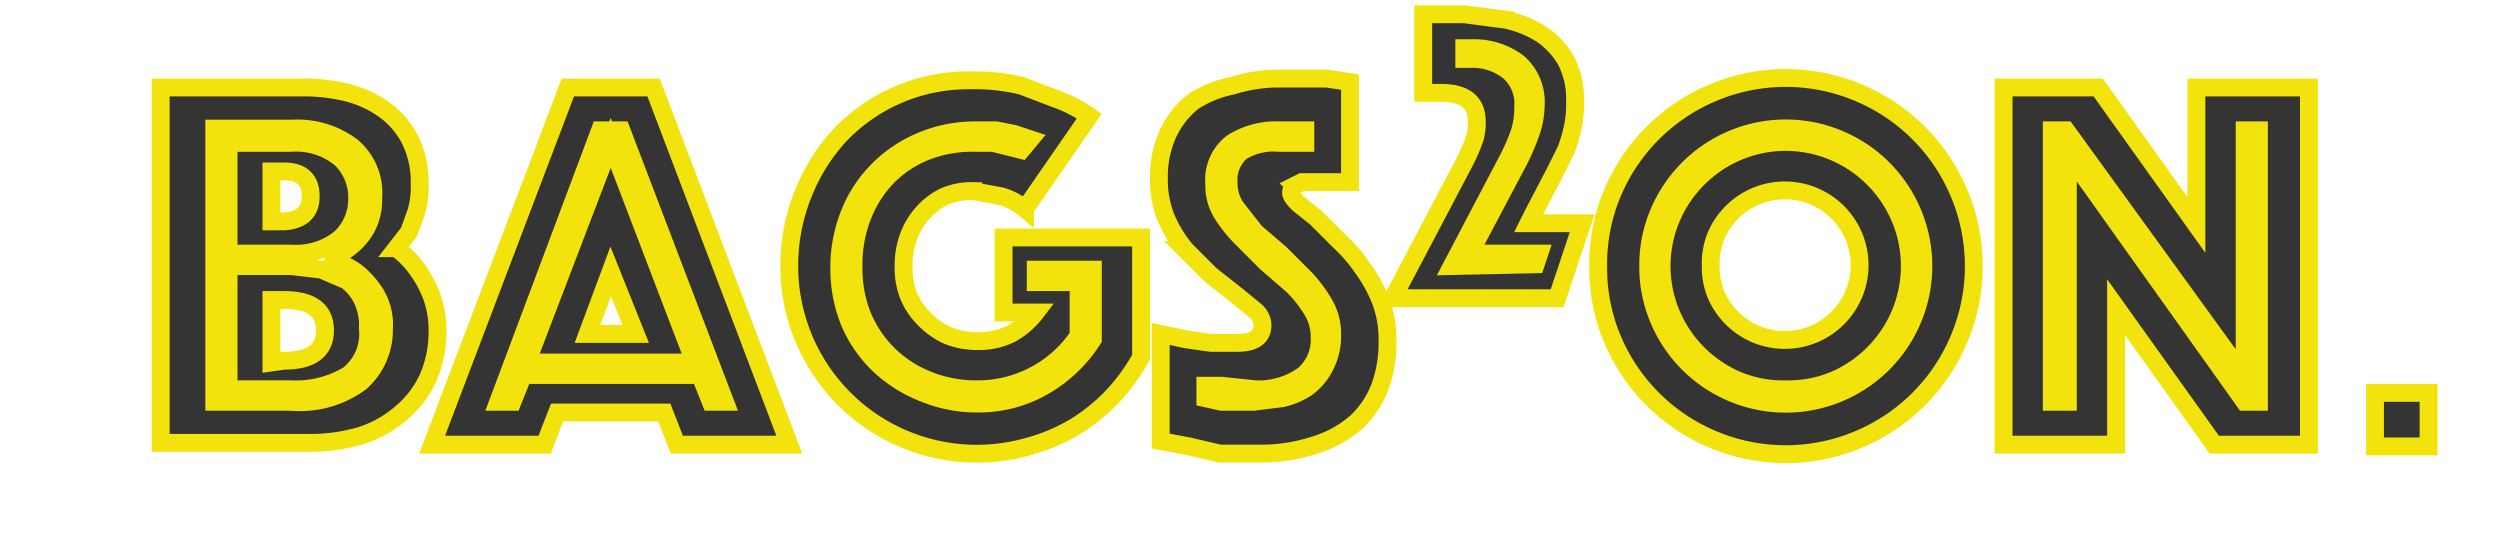 <svg xmlns="http://www.w3.org/2000/svg" stroke="#F2E30C" viewBox="0 0 140 30"><path d="M9 4.9h7.8a10.3 10.3 0 0 1 2.7.3 6.2 6.2 0 0 1 2.1 1A4.7 4.7 0 0 1 23 7.9a5.3 5.3 0 0 1 .5 2.4 4.9 4.9 0 0 1-.2 1.6l-.4 1.1-.7.9a5.1 5.1 0 0 1 1.1 1.1 6.5 6.5 0 0 1 .8 1.4 5.4 5.4 0 0 1 .4 2.1 6.5 6.5 0 0 1-.5 2.6 5.6 5.6 0 0 1-1.5 2 6.4 6.4 0 0 1-2.3 1.3 10 10 0 0 1-3 .4H9zm7.3 17.6a5.7 5.7 0 0 0 3.9-1.1 3.9 3.9 0 0 0 1.3-3 3.3 3.3 0 0 0-.5-2 4.8 4.8 0 0 0-1.1-1.2 4.8 4.8 0 0 0-1.6-.7 3.7 3.7 0 0 0 2.2-1.7 3.3 3.3 0 0 0 .4-1.7 3.4 3.4 0 0 0-1.2-2.9 5.1 5.1 0 0 0-3.3-1H12v15.3zm-3.5-8.3V8h3.5a3.9 3.9 0 0 1 2.8.9 3 3 0 0 1 .9 2.2 3 3 0 0 1-.9 2.2 3.9 3.9 0 0 1-2.8.9zm0 7.6v-6.9h3.5l1.7.2 1.4.6a2.9 2.9 0 0 1 .9 1.1 3.3 3.3 0 0 1 .3 1.6 2.9 2.9 0 0 1-1.1 2.6 5.7 5.7 0 0 1-3.2.8zM17.4 11q0-1.4-1.5-1.4h-.7v2.8h.7q1.5-.1 1.5-1.4zm-1.5 9.2q2.3 0 2.3-1.7t-2.3-1.7h-.7v3.5zM31.8 4.9h4.8l7.6 20h-6.3l-.7-1.8h-6l-.7 1.8h-6.3zm-3.1 17.6.6-1.5h9.9l.6 1.5h.8L34.8 7.3h-1.2l-5.7 15.2zM34.2 8l4.7 12.3h-9.4zm1.4 10.7-1.4-3.5-1.3 3.5zm21.8-7a3.7 3.7 0 0 0-1.3-.7l-1.6-.3a3.9 3.9 0 0 0-1.6.3 3.8 3.8 0 0 0-1.2.9 4 4 0 0 0-.8 1.3 4.6 4.6 0 0 0-.3 1.7 4.3 4.3 0 0 0 .3 1.7 4 4 0 0 0 .9 1.3 4.1 4.1 0 0 0 1.3.9 4.3 4.3 0 0 0 1.6.3 4 4 0 0 0 1.9-.4 4.4 4.4 0 0 0 1.4-1.2h-1.8v-4.2h7.7V20a11 11 0 0 1-1.6 2.2 10.5 10.5 0 0 1-2.1 1.7 10.3 10.3 0 0 1-2.6 1.1 10.5 10.5 0 0 1-13.4-10.1 10.7 10.7 0 0 1 .8-4.1 10.5 10.5 0 0 1 2.1-3.3 10 10 0 0 1 3.2-2.2 9.9 9.9 0 0 1 4-.8 11.3 11.3 0 0 1 2.9.3l2.1.8a7.6 7.6 0 0 1 1.7.9zm.3-3.9-.9-.3-1-.2h-1.2a7.7 7.7 0 0 0-3 .6 7.4 7.4 0 0 0-2.4 1.6 7.2 7.2 0 0 0-1.6 2.4A8.1 8.1 0 0 0 47 15a7.9 7.9 0 0 0 .6 3.1 7.2 7.2 0 0 0 1.7 2.4 7.7 7.7 0 0 0 2.4 1.5 7.8 7.8 0 0 0 3 .6 7.3 7.3 0 0 0 3.8-1 8 8 0 0 0 2.7-2.6v-3.9H58v.7h2.4v3a6.8 6.8 0 0 1-5.7 3 7.2 7.2 0 0 1-2.7-.5 6.7 6.7 0 0 1-2.2-1.4 6.6 6.6 0 0 1-1.5-2.2 7.1 7.1 0 0 1-.5-2.8 7.3 7.3 0 0 1 .5-2.8 6.6 6.6 0 0 1 1.4-2.2 6.3 6.3 0 0 1 2.1-1.4 7.1 7.1 0 0 1 2.8-.5h1l.8.2.8.2zM65 18.7l1.4.3 1.4.2h1.5q1.4 0 1.4-1a1.1 1.1 0 0 0-.4-.8l-1.1-.9-1.4-1.1-1.4-1.4a7.2 7.2 0 0 1-1.1-1.8 5.6 5.6 0 0 1-.4-2.2 5.8 5.8 0 0 1 .5-2.5 5 5 0 0 1 1.4-1.8 6.3 6.3 0 0 1 2.2-.9 8.8 8.8 0 0 1 2.6-.4h2.7l1.3.2v5.6h-2.7l-.4.2a.5.5 0 0 0-.2.4q0 .2.4.6l1 .8 1.3 1.3a8.9 8.9 0 0 1 1.3 1.5 8.4 8.4 0 0 1 1 1.8 6.1 6.1 0 0 1 .4 2.3 7.2 7.2 0 0 1-.4 2.5 5.3 5.3 0 0 1-1.3 2 6.2 6.2 0 0 1-2.3 1.3 9.7 9.7 0 0 1-3.3.5h-2.1l-1.7-.4-1.6-.3zm2.5 3.6.9.2h1.8l1.6-.2a4.1 4.1 0 0 0 1.4-.6 3.3 3.3 0 0 0 1-1.2 3.6 3.6 0 0 0 .4-1.7 3.3 3.3 0 0 0-.4-1.7 7.7 7.7 0 0 0-1.1-1.5l-1.4-1.4-1.4-1.2-1.1-1.4a2.5 2.5 0 0 1-.4-1.4 2.1 2.1 0 0 1 .7-1.7 3.4 3.4 0 0 1 2.1-.5h1.5v-.7h-1.4A4.6 4.6 0 0 0 69 8a2.6 2.6 0 0 0-1 2.3 3 3 0 0 0 .4 1.6 7.9 7.9 0 0 0 1.1 1.4l1.4 1.4 1.5 1.3a7.4 7.4 0 0 1 1.1 1.4 2.9 2.9 0 0 1 .4 1.5A2.6 2.6 0 0 1 73 21a4.3 4.3 0 0 1-2.7.8l-1.9-.2h-.9zM82 9.1a9 9 0 0 0 .6-1.4 3.2 3.2 0 0 0 .1-.9q0-1.6-2-1.6h-1V.8H82l2.3.3a6.1 6.1 0 0 1 2 .8 4.4 4.4 0 0 1 1.4 1.5 4.6 4.6 0 0 1 .5 2.3 5.8 5.8 0 0 1-.1 1.3 9 9 0 0 1-.4 1.4L87 9.8l-1.1 2.1-.3.6h3l-1.4 4.2H78zm4 5.7.2-.6h-3.9L85 9.1a12.6 12.6 0 0 0 .7-1.6 4.8 4.8 0 0 0 .3-1.6 2.9 2.9 0 0 0-1-2.4 4.1 4.1 0 0 0-2.6-.8H82v.6h.3a3.3 3.3 0 0 1 2.2.7 2.4 2.4 0 0 1 .8 2 4.5 4.5 0 0 1-.2 1.4 10.9 10.9 0 0 1-.7 1.6l-3.1 5.9zm3.5.1a10.2 10.2 0 0 1 .8-4.1 10.5 10.5 0 0 1 5.6-5.6 10.5 10.5 0 0 1 8.2 0 10.5 10.5 0 0 1 5.6 5.6 10.5 10.5 0 0 1 0 8.2 10.5 10.5 0 0 1-5.6 5.6 10.5 10.5 0 0 1-8.2 0 10.5 10.5 0 0 1-5.6-5.6 10.2 10.2 0 0 1-.8-4.1zm2.8 0a7.5 7.5 0 0 0 .6 3A7.7 7.7 0 0 0 97 22a7.7 7.7 0 0 0 6 0 7.7 7.7 0 0 0 4.1-4.1 7.7 7.7 0 0 0 0-6 7.7 7.7 0 0 0-4.1-4.1 7.7 7.7 0 0 0-6 0 7.7 7.7 0 0 0-4.1 4.1 7.5 7.5 0 0 0-.6 3zm7.7 6.9a6.7 6.7 0 0 1-2.7-.5 7 7 0 0 1-3.7-3.7 6.9 6.9 0 0 1 0-5.4 7 7 0 0 1 3.7-3.7 6.9 6.9 0 0 1 5.4 0 7 7 0 0 1 3.7 3.7 6.9 6.9 0 0 1 0 5.4 7 7 0 0 1-3.7 3.7 6.7 6.7 0 0 1-2.7.5zm-4.2-6.9a4.1 4.1 0 0 0 .3 1.6 4.2 4.2 0 0 0 2.2 2.2 4.2 4.2 0 0 0 3.3 0 4.2 4.2 0 0 0 2.2-2.2 4.2 4.2 0 0 0 0-3.3 4.2 4.2 0 0 0-2.2-2.2 4.2 4.2 0 0 0-3.3 0 4.2 4.2 0 0 0-2.2 2.2 4.1 4.1 0 0 0-.3 1.7zm16.4-10h5.3l5.5 7.7V4.9h6.3v20H124l-5.5-7.7v7.7h-6.3zm3.6 17.6V8.6l9.9 13.9h.8V7.3h-.8v13.8l-10-13.8h-.8v15.2zM133 22h3v3h-3z" fill="#343434"/></svg>
